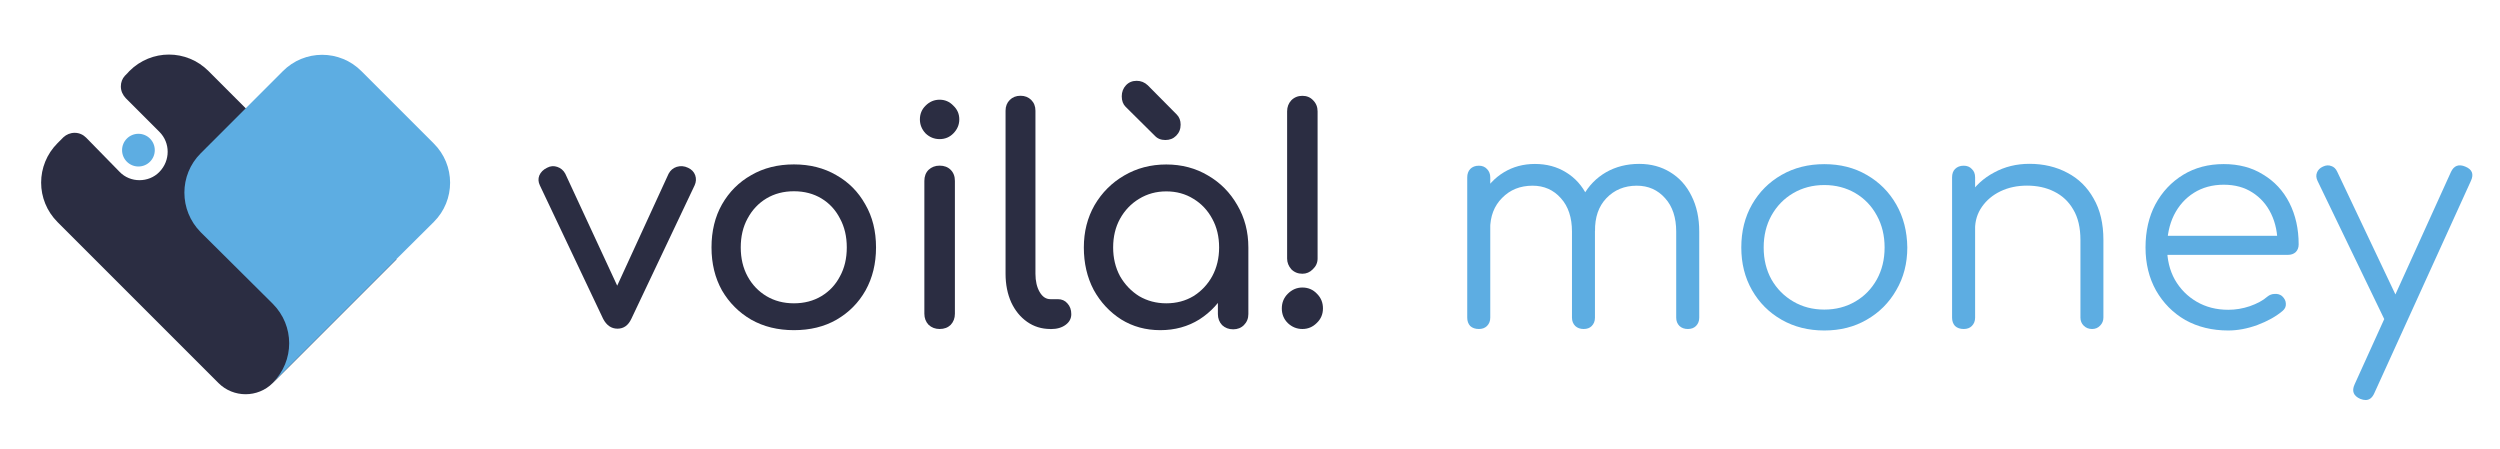 <?xml version="1.0" encoding="utf-8"?>
<!-- Generator: Adobe Illustrator 23.0.0, SVG Export Plug-In . SVG Version: 6.00 Build 0)  -->
<svg version="1.1" id="Layer_1" xmlns="http://www.w3.org/2000/svg" xmlns:xlink="http://www.w3.org/1999/xlink" x="0px" y="0px"
	 viewBox="0 0 1024 184" style="enable-background:new 0 0 1024 184;" xml:space="preserve">
<style type="text/css">
	.st0{fill:#2B2D42;}
	.st1{fill:#5DADE2;}
	.st2{fill:none;}
</style>
<g transform="translate(-45.223 -73.904)">
	<g transform="scale(.265)">
		<g>
			<path class="st0" d="M1125.1,786.9c-9.5,0-16.9-5.1-22.2-15.2l-97.8-206.3c-2.5-5.2-2.8-10.3-0.9-15.2c2.2-5.2,6.2-9.2,12-12
				c5.2-2.8,10.5-3.2,15.7-1.4c5.5,1.8,9.7,5.4,12.5,10.6l91.4,197.1h-22.2l90.5-197.1c2.8-5.2,6.9-8.8,12.5-10.6
				c5.8-1.8,11.7-1.4,17.5,1.4c5.5,2.5,9.2,6.3,11.1,11.5c1.8,5.2,1.5,10.5-0.9,15.7l-97.8,206.3
				C1141.7,781.9,1134.6,786.9,1125.1,786.9L1125.1,786.9z"/>
			<path class="st0" d="M1397.8,789.2c-24.9,0-46.9-5.4-66-16.2c-19.1-11.1-34.1-26.2-45.2-45.2c-10.8-19.4-16.2-41.5-16.2-66.5
				c0-25.2,5.4-47.4,16.2-66.5c11.1-19.4,26.2-34.5,45.2-45.2c19.1-11.1,41.1-16.6,66-16.6c24.6,0,46.5,5.5,65.5,16.6
				c19.1,10.8,34,25.8,44.8,45.2c11.1,19.1,16.6,41.2,16.6,66.5c0,24.9-5.4,47.1-16.2,66.5c-10.8,19.1-25.7,34.1-44.8,45.2
				C1444.7,783.9,1422.7,789.2,1397.8,789.2z M1397.8,747.7c16,0,30.2-3.7,42.5-11.1c12.3-7.4,21.8-17.5,28.6-30.5
				c7.1-12.9,10.6-27.8,10.6-44.8c0-16.9-3.5-31.8-10.6-44.8c-6.8-13.2-16.3-23.5-28.6-30.9c-12.3-7.4-26.5-11.1-42.5-11.1
				c-16,0-30.1,3.7-42.5,11.1c-12.3,7.4-22,17.7-29.1,30.9c-7.1,12.9-10.6,27.8-10.6,44.8c0,16.9,3.5,31.8,10.6,44.8
				s16.8,23.1,29.1,30.5C1367.7,744,1381.8,747.7,1397.8,747.7z"/>
			<path class="st0" d="M1623,787.4c-6.8,0-12.5-2.2-17.1-6.5c-4.3-4.6-6.5-10.3-6.5-17.1V558.5c0-7.1,2.2-12.8,6.5-17.1
				c4.6-4.3,10.3-6.5,17.1-6.5c7.1,0,12.8,2.2,17.1,6.5c4.3,4.3,6.5,10,6.5,17.1v205.4c0,6.8-2.2,12.5-6.5,17.1
				C1635.8,785.2,1630.1,787.4,1623,787.4z M1623,493.9c-8.3,0-15.5-2.9-21.7-8.8c-5.8-6.2-8.8-13.4-8.8-21.7s2.9-15.4,8.8-21.2
				c6.2-6.2,13.4-9.2,21.7-9.2s15.4,3.1,21.2,9.2c6.2,5.8,9.2,12.9,9.2,21.2s-3.1,15.5-9.2,21.7C1638.4,491,1631.3,493.9,1623,493.9
				z"/>
			<path class="st0" d="M1794.2,787.4c-13.5,0-25.5-3.7-36-11.1c-10.5-7.4-18.6-17.4-24.5-30c-5.8-12.9-8.8-27.7-8.8-44.3v-252
				c0-6.8,2.2-12.3,6.5-16.6c4.3-4.3,9.8-6.5,16.6-6.5c6.8,0,12.3,2.2,16.6,6.5c4.3,4.3,6.5,9.8,6.5,16.6v252
				c0,11.4,2.2,20.8,6.5,28.2c4.3,7.4,9.8,11.1,16.6,11.1h11.5c6.2,0,11.1,2.2,14.8,6.5c4,4.3,6,9.8,6,16.6c0,6.8-2.9,12.3-8.8,16.6
				c-5.8,4.3-13.4,6.5-22.6,6.5H1794.2z"/>
			<path class="st0" d="M1964.1,789.2c-22.5,0-42.6-5.5-60.5-16.6c-17.8-11.4-32-26.6-42.5-45.7c-10.2-19.4-15.2-41.2-15.2-65.5
				c0-24.3,5.5-46.1,16.6-65.5c11.4-19.4,26.6-34.6,45.7-45.7c19.4-11.4,41.1-17.1,65.1-17.1c24,0,45.5,5.7,64.6,17.1
				c19.1,11.1,34.1,26.3,45.2,45.7c11.4,19.4,17.1,41.2,17.1,65.5h-18c0,24.3-5.2,46.1-15.7,65.5c-10.2,19.1-24.2,34.3-42,45.7
				C2006.7,783.7,1986.5,789.2,1964.1,789.2L1964.1,789.2z M1973.3,747.7c15.7,0,29.7-3.7,42-11.1c12.3-7.7,22-18,29.1-30.9
				c7.1-13.2,10.6-28,10.6-44.3c0-16.6-3.5-31.4-10.6-44.3c-7.1-13.2-16.8-23.5-29.1-30.9c-12.3-7.7-26.3-11.5-42-11.5
				c-15.4,0-29.4,3.8-42,11.5c-12.3,7.4-22.2,17.7-29.5,30.9c-7.1,12.9-10.6,27.7-10.6,44.3c0,16.3,3.5,31.1,10.6,44.3
				c7.4,12.9,17.2,23.2,29.5,30.9C1943.9,744,1957.9,747.7,1973.3,747.7z M2076.7,787.9c-6.8,0-12.5-2.2-17.1-6.5
				c-4.3-4.6-6.5-10.3-6.5-17.1v-70.6l8.8-48.9l38.3,16.6v102.9c0,6.8-2.3,12.5-6.9,17.1C2089,785.7,2083.4,787.9,2076.7,787.9
				L2076.7,787.9z M1971.9,495.3c-6.8,0-12.2-2.2-16.2-6.5l-45.2-44.8c-4-4-6-9.4-6-16.2c0-6.8,2.2-12.5,6.5-17.1
				c4.3-4.6,9.8-6.9,16.6-6.9c6.5,0,12.2,2.3,17.1,6.9l44.8,45.2c4,4,6,9.2,6,15.7c0,6.8-2.3,12.5-6.9,17.1
				C1984.2,493.1,1978.7,495.3,1971.9,495.3L1971.9,495.3z"/>
			<path class="st0" d="M2183.7,702c-6.8,0-12.5-2.3-17.1-6.9c-4.3-4.9-6.5-10.5-6.5-16.6V451c0-6.8,2.2-12.5,6.5-17.1
				c4.6-4.6,10.3-6.9,17.1-6.9c6.8,0,12.3,2.3,16.6,6.9c4.6,4.6,6.9,10.3,6.9,17.1v227.5c0,6.5-2.5,12-7.4,16.6
				C2195.3,699.7,2189.9,702,2183.7,702z M2183.7,787.4c-8.6,0-16.2-3.1-22.6-9.2c-6.2-6.2-9.2-13.7-9.2-22.6
				c0-8.9,3.1-16.5,9.2-22.6c6.5-6.5,14-9.7,22.6-9.7c8.9,0,16.5,3.2,22.6,9.7c6.2,6.2,9.2,13.7,9.2,22.6c0,8.9-3.2,16.5-9.7,22.6
				C2199.7,784.3,2192.3,787.4,2183.7,787.4L2183.7,787.4z"/>
		</g>
		<g>
			<path class="st1" d="M2779.5,787.4c-5.2,0-9.5-1.5-12.9-4.6c-3.4-3.4-5.1-7.7-5.1-12.9V637c0-21.8-5.7-39.1-17.1-51.7
				c-11.4-12.9-26-19.4-43.8-19.4c-19.1,0-34.8,6.5-47.1,19.4c-12,12.6-17.8,29.5-17.5,50.8h-31.8c0.3-20.6,4.8-38.8,13.4-54.5
				c8.6-15.7,20.5-27.8,35.5-36.5c15.1-8.6,32.1-12.9,51.2-12.9c18.2,0,34.1,4.3,48,12.9c14.2,8.6,25.1,20.8,32.8,36.5
				c8,15.7,12,34.1,12,55.4v132.9c0,5.2-1.7,9.5-5.1,12.9C2788.9,785.9,2784.7,787.4,2779.5,787.4L2779.5,787.4z M2456.5,787.4
				c-5.5,0-10-1.5-13.4-4.6c-3.1-3.4-4.6-7.7-4.6-12.9V553c0-5.2,1.5-9.5,4.6-12.9c3.4-3.4,7.8-5.1,13.4-5.1c5.2,0,9.4,1.7,12.5,5.1
				c3.4,3.4,5.1,7.7,5.1,12.9v216.9c0,5.2-1.7,9.5-5.1,12.9C2465.8,785.9,2461.7,787.4,2456.5,787.4z M2618.4,787.4
				c-5.2,0-9.5-1.5-12.9-4.6c-3.4-3.4-5.1-7.7-5.1-12.9V637c0-21.8-5.7-39.1-17.1-51.7c-11.4-12.9-26-19.4-43.8-19.4
				c-19.1,0-34.8,6.3-47.1,18.9c-12.3,12.3-18.5,28.5-18.5,48.5h-25.4c0.6-19.7,4.9-37.1,12.9-52.1c8.3-15.4,19.5-27.4,33.7-36
				c14.2-8.6,30.2-12.9,48-12.9c18.2,0,34.1,4.3,48,12.9c14.2,8.6,25.1,20.8,32.8,36.5c8,15.7,12,34.1,12,55.4v132.9
				c0,5.2-1.7,9.5-5.1,12.9C2627.8,785.9,2623.7,787.4,2618.4,787.4L2618.4,787.4z"/>
			<path class="st1" d="M2990.4,789.7c-24.6,0-46.6-5.5-66-16.6s-34.6-26.3-45.7-45.7s-16.6-41.4-16.6-66c0-24.9,5.5-47.1,16.6-66.5
				s26.3-34.6,45.7-45.7c19.4-11.1,41.4-16.6,66-16.6c24.6,0,46.5,5.5,65.5,16.6c19.4,11.1,34.6,26.3,45.7,45.7
				c11.1,19.4,16.8,41.5,17.1,66.5c0,24.6-5.7,46.6-17.1,66c-11.1,19.4-26.3,34.6-45.7,45.7C3036.8,784.2,3015,789.7,2990.4,789.7z
				 M2990.4,757.4c17.8,0,33.8-4.2,48-12.5c14.2-8.3,25.2-19.7,33.2-34.1c8-14.5,12-30.9,12-49.4c0-18.5-4-34.9-12-49.4
				c-8-14.8-19.1-26.3-33.2-34.6c-14.2-8.3-30.2-12.5-48-12.5c-17.8,0-33.8,4.2-48,12.5c-14.2,8.3-25.4,19.8-33.7,34.6
				c-8,14.5-12,30.9-12,49.4c0,18.5,4,34.9,12,49.4c8.3,14.5,19.5,25.8,33.7,34.1C2956.5,753.2,2972.5,757.4,2990.4,757.4z"/>
			<path class="st1" d="M3404.3,787.4c-5.2,0-9.5-1.7-12.9-5.1c-3.4-3.4-5.1-7.5-5.1-12.5v-120c0-19.1-3.7-34.8-11.1-47.1
				c-7.1-12.3-16.9-21.5-29.5-27.7c-12.3-6.2-26.3-9.2-42-9.2c-15.1,0-28.8,2.9-41.1,8.8c-12,5.8-21.5,13.8-28.6,24
				c-7.1,10.2-10.6,21.7-10.6,34.6h-25.4c0.6-19.4,5.8-36.6,15.7-51.7c9.8-15.4,22.9-27.4,39.2-36c16.3-8.9,34.5-13.4,54.5-13.4
				c21.8,0,41.4,4.6,58.6,13.8c17.2,8.9,30.8,22.2,40.6,39.7c10.2,17.5,15.2,38.9,15.2,64.1v120c0,4.9-1.7,9.1-5.1,12.5
				C3413.4,785.7,3409.3,787.4,3404.3,787.4L3404.3,787.4z M3205.9,787.4c-5.5,0-10-1.5-13.4-4.6c-3.1-3.4-4.6-7.7-4.6-12.9V553
				c0-5.5,1.5-9.8,4.6-12.9c3.4-3.4,7.8-5.1,13.4-5.1c5.2,0,9.4,1.7,12.5,5.1c3.4,3.1,5.1,7.4,5.1,12.9v216.9
				c0,5.2-1.7,9.5-5.1,12.9C3215.3,785.9,3211.1,787.4,3205.9,787.4z"/>
			<path class="st1" d="M3614.8,789.7c-24.9,0-47.1-5.4-66.5-16.2c-19.1-11.1-34.1-26.3-45.2-45.7c-10.8-19.4-16.2-41.5-16.2-66.5
				c0-25.2,5.1-47.4,15.2-66.5c10.5-19.4,24.8-34.6,42.9-45.7c18.2-11.1,39.1-16.6,62.8-16.6c23.4,0,43.7,5.4,60.9,16.2
				c17.5,10.5,31.1,25.1,40.6,43.8c9.5,18.8,14.3,40.1,14.3,64.1c0,4.9-1.5,8.9-4.6,12c-3.1,2.8-7.1,4.2-12,4.2h-196.1v-29.5h199.8
				l-19.8,14.3c0.3-17.8-2.9-33.8-9.7-48s-16.5-25.2-29.1-33.2c-12.3-8-27.1-12-44.3-12c-17.5,0-32.9,4.2-46.1,12.5
				c-13.2,8.3-23.5,19.8-30.9,34.6c-7.1,14.5-10.6,31.1-10.6,49.8s4,35.4,12,49.8c8.3,14.5,19.5,25.8,33.7,34.1
				c14.2,8.3,30.5,12.5,48.9,12.5c11.1,0,22.2-1.8,33.2-5.5c11.4-4,20.5-8.9,27.2-14.8c3.4-2.8,7.2-4.2,11.5-4.2
				c4.3-0.3,8,0.8,11.1,3.2c4,3.7,6,7.7,6,12c0.3,4.3-1.4,8-5.1,11.1c-10.2,8.6-23.1,15.8-38.8,21.7
				C3644.3,786.9,3629.2,789.7,3614.8,789.7L3614.8,789.7z"/>
			<path class="st1" d="M3827.1,897.2c-2.5,0-5.2-0.6-8.3-1.8c-10.5-4.6-13.4-12-8.8-22.2L3959,544.7c4.6-9.8,12-12.6,22.2-8.3
				c10.5,4.3,13.4,11.5,8.8,21.7l-149.5,328.6C3837.4,893.7,3832.9,897.2,3827.1,897.2L3827.1,897.2z M3878.3,779.5
				c-4.6,2.2-8.9,2.6-12.9,1.4c-4-1.5-7.2-4.6-9.7-9.2l-102.9-213.2c-2.2-4.6-2.5-8.9-0.9-12.9c1.5-4,4.6-7.1,9.2-9.2
				c4.6-2.2,8.9-2.5,12.9-0.9c4,1.2,7.1,4.2,9.2,8.8l101.1,213.2c2.5,4.6,3.2,8.9,2.3,12.9C3885.7,774.3,3882.9,777.4,3878.3,779.5
				L3878.3,779.5z"/>
		</g>
	</g>
</g>
<path class="st0" d="M85.4,29.1c-9-9-23.4-9-32.4,0l-1,1.1c-0.1,0-0.1,0.1-0.2,0.2l-0.5,0.5c-0.1,0-0.1,0.1-0.2,0.2
	c-1,1.1-1.6,2.6-1.6,4.3c0,1.9,0.8,3.5,2,4.8l13.8,13.8c4.5,4.5,4.5,11.8,0,16.4h0c-2.2,2.3-5.2,3.4-8.2,3.4c-2.9,0-5.9-1.1-8.1-3.4
	L35.3,56.4c-1.2-1.2-2.8-2-4.7-2c-1.8,0-3.4,0.7-4.6,1.8c-0.1,0.1-0.2,0.2-0.3,0.3l-2.1,2.1c-9,9-9,23.4,0,32.4l65.9,65.9
	c6.1,6.1,16.1,6.1,22.2,0l50.7-50.7L85.4,29.1z"/>
<line class="st2" x1="139.5" y1="129.1" x2="127.9" y2="140.7"/>
<path class="st1" d="M177.7,90.9l-15.3,15.2l-50.7,50.7c9-9,9-23.4,0-32.4L82.2,95.1c-8.9-9-8.9-23.4,0-32.3l33.6-33.6
	c8.9-9,23.4-9,32.3,0l29.5,29.5C186.6,67.6,186.6,82,177.7,90.9z"/>
<circle class="st1" cx="56.7" cy="61.5" r="6.7"/>
</svg>
